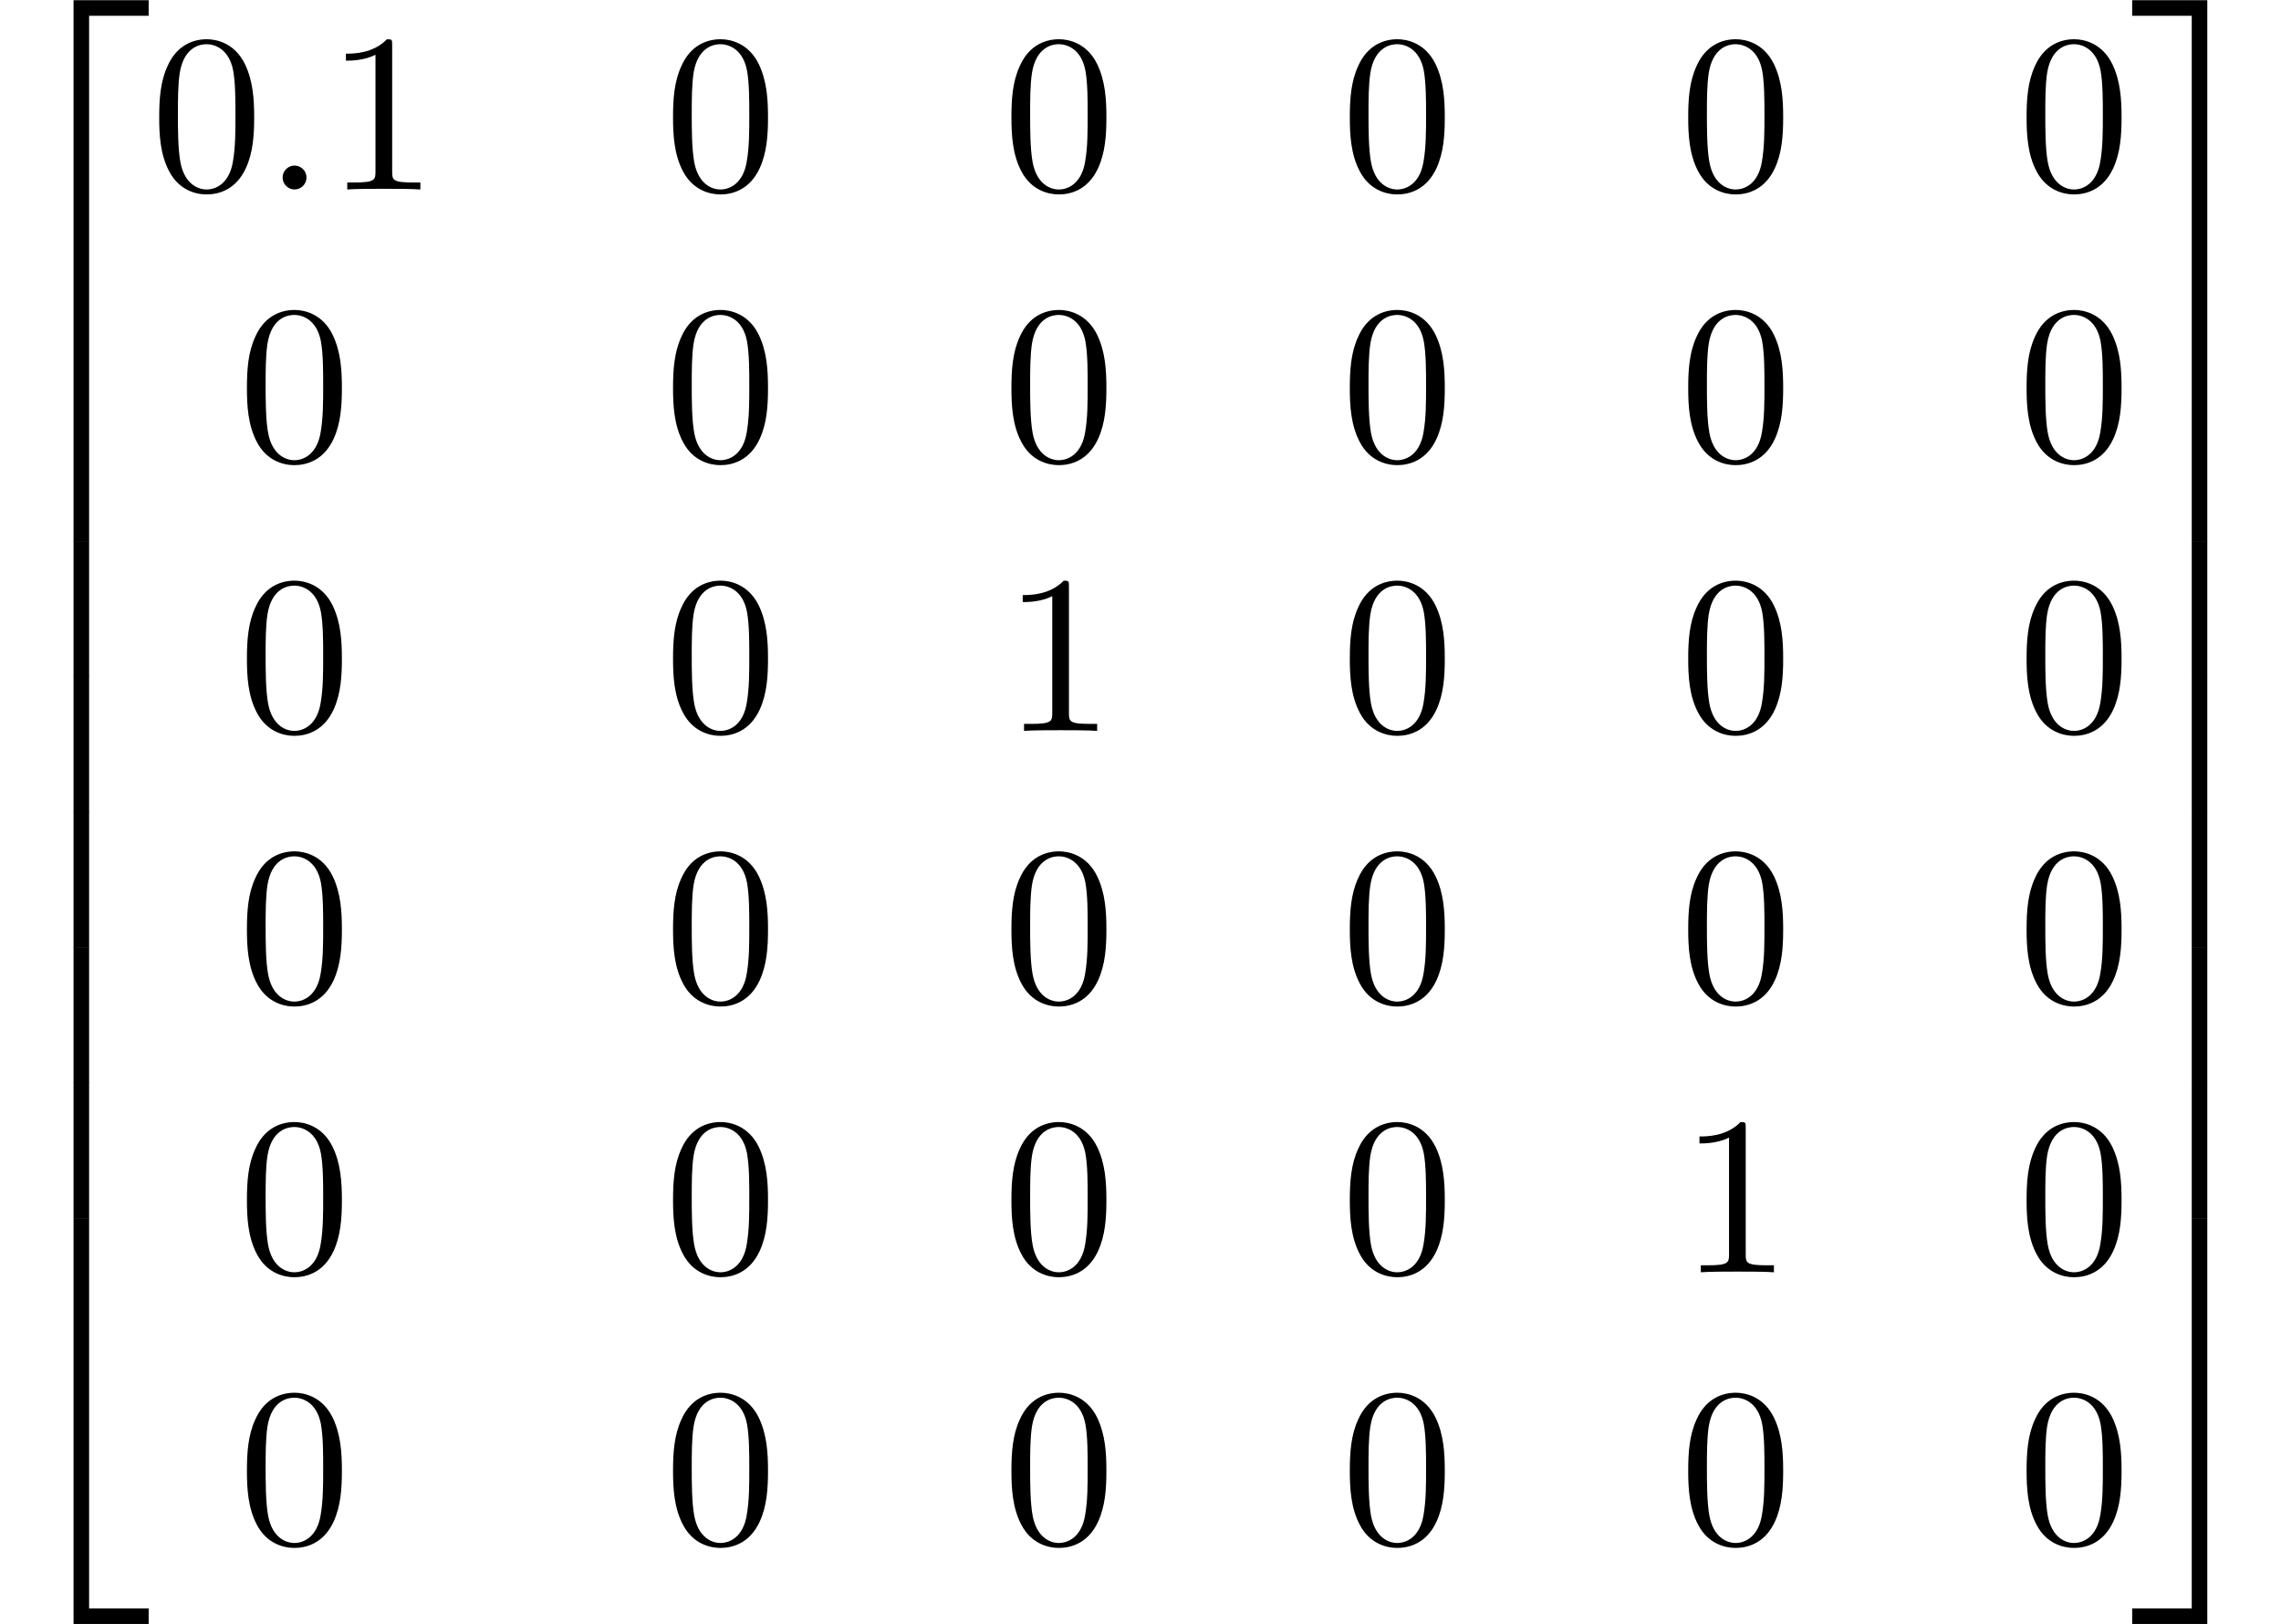 <?xml version='1.0' encoding='UTF-8'?>
<!-- This file was generated by dvisvgm 2.1.3 -->
<svg height='71.732pt' version='1.1' viewBox='121.489 -38.356 100.734 71.732' width='100.734pt' xmlns='http://www.w3.org/2000/svg' xmlns:xlink='http://www.w3.org/1999/xlink'>
<defs>
<path d='M1.913 -0.528C1.913 -0.817 1.674 -1.056 1.385 -1.056S0.857 -0.817 0.857 -0.528S1.096 0 1.385 0S1.913 -0.239 1.913 -0.528Z' id='g0-58'/>
<path d='M3.248 17.534H3.935V0.299H6.565V-0.389H3.248V17.534Z' id='g2-50'/>
<path d='M2.7 17.534H3.387V-0.389H0.07V0.299H2.7V17.534Z' id='g2-51'/>
<path d='M3.248 17.524H6.565V16.837H3.935V-0.399H3.248V17.524Z' id='g2-52'/>
<path d='M2.7 16.837H0.07V17.524H3.387V-0.399H2.7V16.837Z' id='g2-53'/>
<path d='M3.248 5.988H3.935V-0.01H3.248V5.988Z' id='g2-54'/>
<path d='M2.7 5.988H3.387V-0.01H2.7V5.988Z' id='g2-55'/>
<path d='M4.583 -3.188C4.583 -3.985 4.533 -4.782 4.184 -5.519C3.726 -6.476 2.909 -6.635 2.491 -6.635C1.893 -6.635 1.166 -6.376 0.757 -5.45C0.438 -4.762 0.389 -3.985 0.389 -3.188C0.389 -2.441 0.428 -1.544 0.837 -0.787C1.265 0.02 1.993 0.219 2.481 0.219C3.019 0.219 3.776 0.01 4.214 -0.936C4.533 -1.624 4.583 -2.401 4.583 -3.188ZM2.481 0C2.092 0 1.504 -0.249 1.325 -1.205C1.215 -1.803 1.215 -2.72 1.215 -3.308C1.215 -3.945 1.215 -4.603 1.295 -5.141C1.484 -6.326 2.232 -6.416 2.481 -6.416C2.809 -6.416 3.467 -6.237 3.656 -5.25C3.756 -4.692 3.756 -3.935 3.756 -3.308C3.756 -2.56 3.756 -1.883 3.646 -1.245C3.497 -0.299 2.929 0 2.481 0Z' id='g1-48'/>
<path d='M2.929 -6.376C2.929 -6.615 2.929 -6.635 2.7 -6.635C2.082 -5.998 1.205 -5.998 0.887 -5.998V-5.689C1.086 -5.689 1.674 -5.689 2.192 -5.948V-0.787C2.192 -0.428 2.162 -0.309 1.265 -0.309H0.946V0C1.295 -0.03 2.162 -0.03 2.56 -0.03S3.826 -0.03 4.174 0V-0.309H3.856C2.959 -0.309 2.929 -0.418 2.929 -0.787V-6.376Z' id='g1-49'/>
</defs>
<g id='page1'>
<use x='121.489' xlink:href='#g2-50' y='-37.958'/>
<use x='121.489' xlink:href='#g2-54' y='-20.424'/>
<use x='121.489' xlink:href='#g2-54' y='-14.446'/>
<use x='121.489' xlink:href='#g2-54' y='-8.468'/>
<use x='121.489' xlink:href='#g2-54' y='-2.491'/>
<use x='121.489' xlink:href='#g2-54' y='3.487'/>
<use x='121.489' xlink:href='#g2-54' y='9.465'/>
<use x='121.489' xlink:href='#g2-52' y='15.841'/>
<use x='128.131' xlink:href='#g1-48' y='-29.988'/>
<use x='133.112' xlink:href='#g0-58' y='-29.988'/>
<use x='135.879' xlink:href='#g1-49' y='-29.988'/>
<use x='150.823' xlink:href='#g1-48' y='-29.988'/>
<use x='165.767' xlink:href='#g1-48' y='-29.988'/>
<use x='180.711' xlink:href='#g1-48' y='-29.988'/>
<use x='195.655' xlink:href='#g1-48' y='-29.988'/>
<use x='210.599' xlink:href='#g1-48' y='-29.988'/>
<use x='132.005' xlink:href='#g1-48' y='-18.032'/>
<use x='150.823' xlink:href='#g1-48' y='-18.032'/>
<use x='165.767' xlink:href='#g1-48' y='-18.032'/>
<use x='180.711' xlink:href='#g1-48' y='-18.032'/>
<use x='195.655' xlink:href='#g1-48' y='-18.032'/>
<use x='210.599' xlink:href='#g1-48' y='-18.032'/>
<use x='132.005' xlink:href='#g1-48' y='-6.077'/>
<use x='150.823' xlink:href='#g1-48' y='-6.077'/>
<use x='165.767' xlink:href='#g1-49' y='-6.077'/>
<use x='180.711' xlink:href='#g1-48' y='-6.077'/>
<use x='195.655' xlink:href='#g1-48' y='-6.077'/>
<use x='210.599' xlink:href='#g1-48' y='-6.077'/>
<use x='132.005' xlink:href='#g1-48' y='5.878'/>
<use x='150.823' xlink:href='#g1-48' y='5.878'/>
<use x='165.767' xlink:href='#g1-48' y='5.878'/>
<use x='180.711' xlink:href='#g1-48' y='5.878'/>
<use x='195.655' xlink:href='#g1-48' y='5.878'/>
<use x='210.599' xlink:href='#g1-48' y='5.878'/>
<use x='132.005' xlink:href='#g1-48' y='17.833'/>
<use x='150.823' xlink:href='#g1-48' y='17.833'/>
<use x='165.767' xlink:href='#g1-48' y='17.833'/>
<use x='180.711' xlink:href='#g1-48' y='17.833'/>
<use x='195.655' xlink:href='#g1-49' y='17.833'/>
<use x='210.599' xlink:href='#g1-48' y='17.833'/>
<use x='132.005' xlink:href='#g1-48' y='29.788'/>
<use x='150.823' xlink:href='#g1-48' y='29.788'/>
<use x='165.767' xlink:href='#g1-48' y='29.788'/>
<use x='180.711' xlink:href='#g1-48' y='29.788'/>
<use x='195.655' xlink:href='#g1-48' y='29.788'/>
<use x='210.599' xlink:href='#g1-48' y='29.788'/>
<use x='215.581' xlink:href='#g2-51' y='-37.958'/>
<use x='215.581' xlink:href='#g2-55' y='-20.424'/>
<use x='215.581' xlink:href='#g2-55' y='-14.446'/>
<use x='215.581' xlink:href='#g2-55' y='-8.468'/>
<use x='215.581' xlink:href='#g2-55' y='-2.491'/>
<use x='215.581' xlink:href='#g2-55' y='3.487'/>
<use x='215.581' xlink:href='#g2-55' y='9.465'/>
<use x='215.581' xlink:href='#g2-53' y='15.841'/>
</g>
</svg>